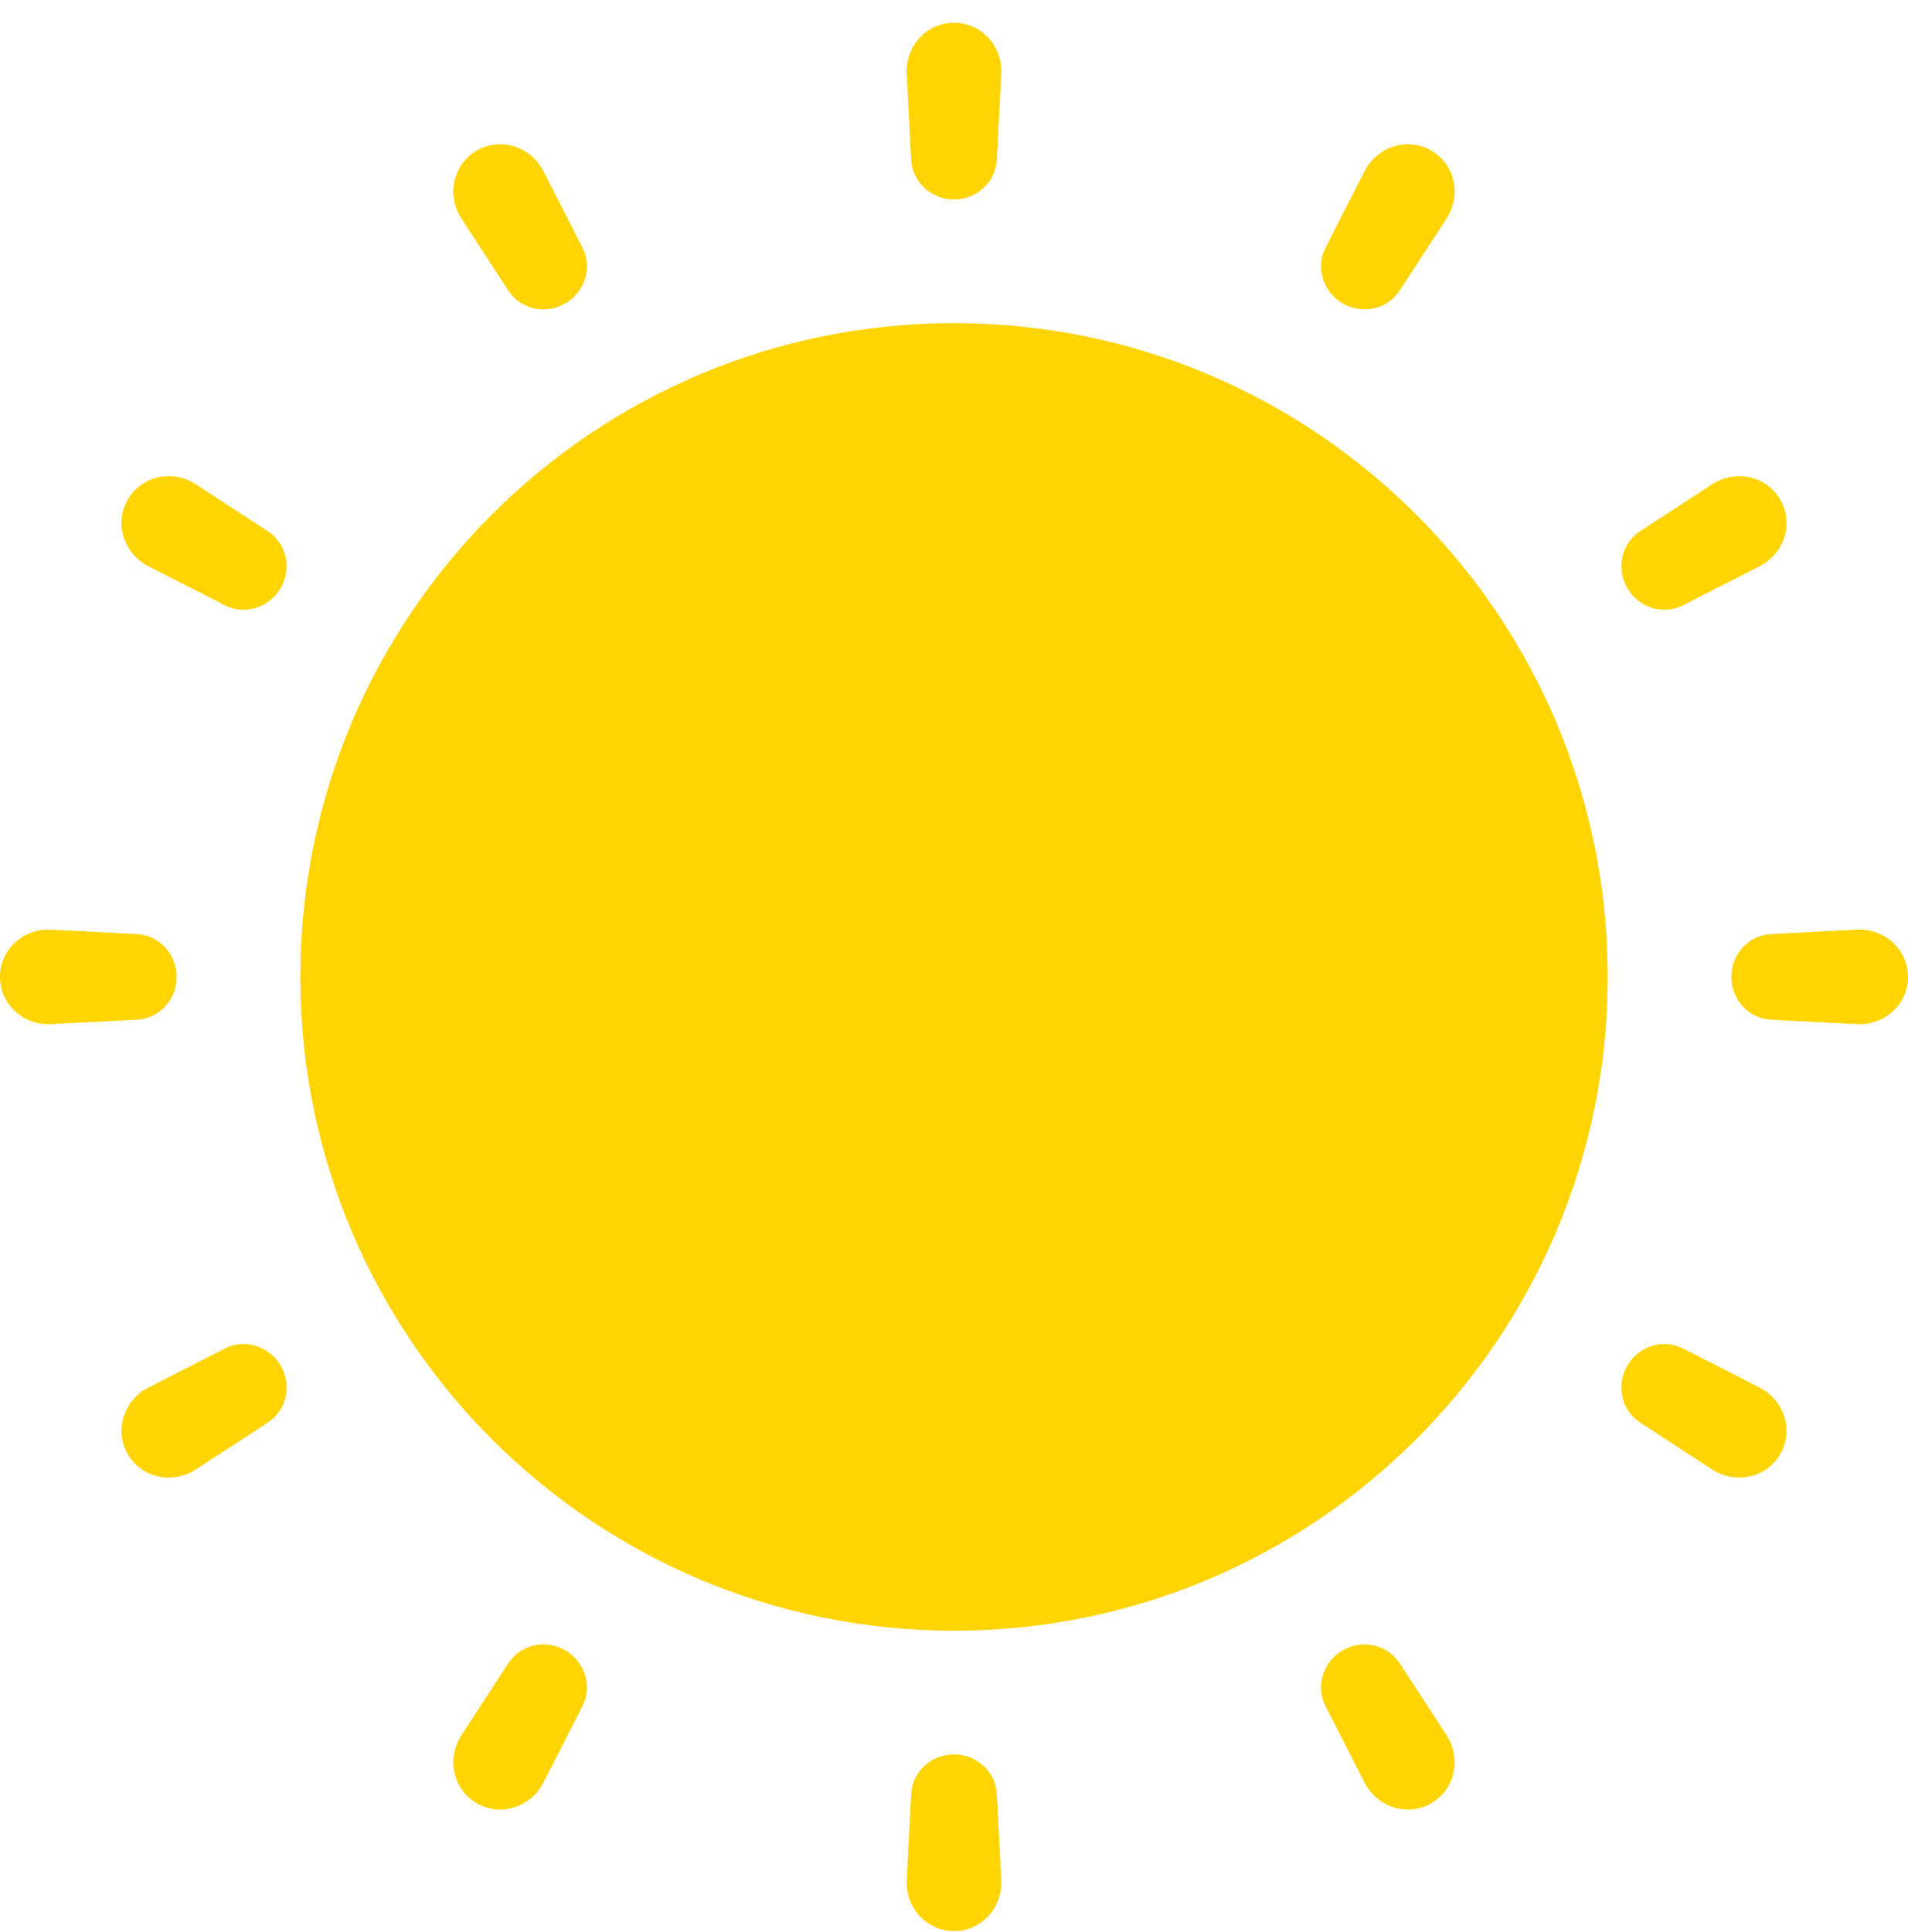 <svg width="81" height="82" viewBox="0 0 81 82" fill="none" xmlns="http://www.w3.org/2000/svg">
<path fill-rule="evenodd" clip-rule="evenodd" d="M75.181 43.281C74.228 43.232 73.5 42.419 73.5 41.465C73.5 40.51 74.228 39.697 75.181 39.648L78.834 39.46C80 39.4 81 40.297 81 41.465C81 42.633 80 43.53 78.834 43.47L75.181 43.281ZM69.082 24.96C69.561 25.786 70.599 26.128 71.448 25.694L74.7 24.034C75.743 23.501 76.161 22.218 75.574 21.204C74.987 20.19 73.67 19.917 72.688 20.556L69.628 22.547C68.828 23.068 68.605 24.134 69.082 24.96ZM57.005 12.882C57.831 13.36 58.897 13.137 59.417 12.337L61.409 9.277C62.048 8.295 61.775 6.978 60.761 6.391C59.747 5.804 58.464 6.221 57.931 7.265L56.271 10.516C55.837 11.366 56.179 12.404 57.005 12.882ZM40.5 8.465C41.455 8.465 42.267 7.737 42.316 6.783L42.505 3.131C42.565 1.965 41.668 0.965 40.5 0.965C39.332 0.965 38.435 1.965 38.495 3.131L38.684 6.783C38.733 7.737 39.545 8.465 40.5 8.465ZM23.995 12.882C24.821 12.404 25.163 11.366 24.729 10.516L23.069 7.265C22.537 6.221 21.253 5.804 20.239 6.391C19.225 6.978 18.952 8.295 19.591 9.277L21.583 12.337C22.103 13.137 23.169 13.36 23.995 12.882ZM11.918 24.96C12.396 24.134 12.172 23.068 11.372 22.547L8.312 20.556C7.33 19.917 6.013 20.19 5.426 21.204C4.839 22.218 5.257 23.501 6.3 24.034L9.552 25.694C10.402 26.128 11.44 25.786 11.918 24.96ZM5.818 39.648C6.772 39.697 7.5 40.51 7.5 41.465C7.5 42.419 6.772 43.232 5.818 43.281L2.166 43.47C1 43.53 0 42.633 0 41.465C0 40.297 1 39.4 2.166 39.46L5.818 39.648ZM11.918 57.969C11.44 57.144 10.402 56.802 9.552 57.236L6.3 58.896C5.257 59.428 4.839 60.712 5.426 61.726C6.013 62.74 7.33 63.013 8.312 62.373L11.372 60.382C12.172 59.862 12.396 58.795 11.918 57.969ZM23.995 70.047C23.169 69.569 22.103 69.793 21.583 70.593L19.591 73.653C18.952 74.635 19.225 75.952 20.239 76.539C21.253 77.126 22.537 76.708 23.069 75.665L24.729 72.413C25.163 71.563 24.821 70.525 23.995 70.047ZM40.5 74.465C39.545 74.465 38.733 75.193 38.684 76.146L38.495 79.799C38.435 80.965 39.332 81.965 40.5 81.965C41.668 81.965 42.565 80.965 42.505 79.799L42.316 76.146C42.267 75.193 41.455 74.465 40.5 74.465ZM57.005 70.047C56.179 70.525 55.837 71.563 56.271 72.413L57.931 75.665C58.464 76.708 59.747 77.126 60.761 76.539C61.775 75.952 62.048 74.635 61.409 73.653L59.417 70.593C58.897 69.793 57.831 69.569 57.005 70.047ZM69.082 57.969C68.605 58.795 68.828 59.862 69.628 60.382L72.688 62.373C73.67 63.013 74.987 62.74 75.574 61.726C76.161 60.712 75.743 59.428 74.7 58.896L71.448 57.236C70.599 56.802 69.561 57.144 69.082 57.969Z" fill="#FFD400"/>
<path d="M68.251 41.465C68.251 56.791 55.827 69.215 40.502 69.215C25.176 69.215 12.752 56.791 12.752 41.465C12.752 26.139 25.176 13.715 40.502 13.715C55.827 13.715 68.251 26.139 68.251 41.465Z" fill="#FFD400"/>
</svg>
